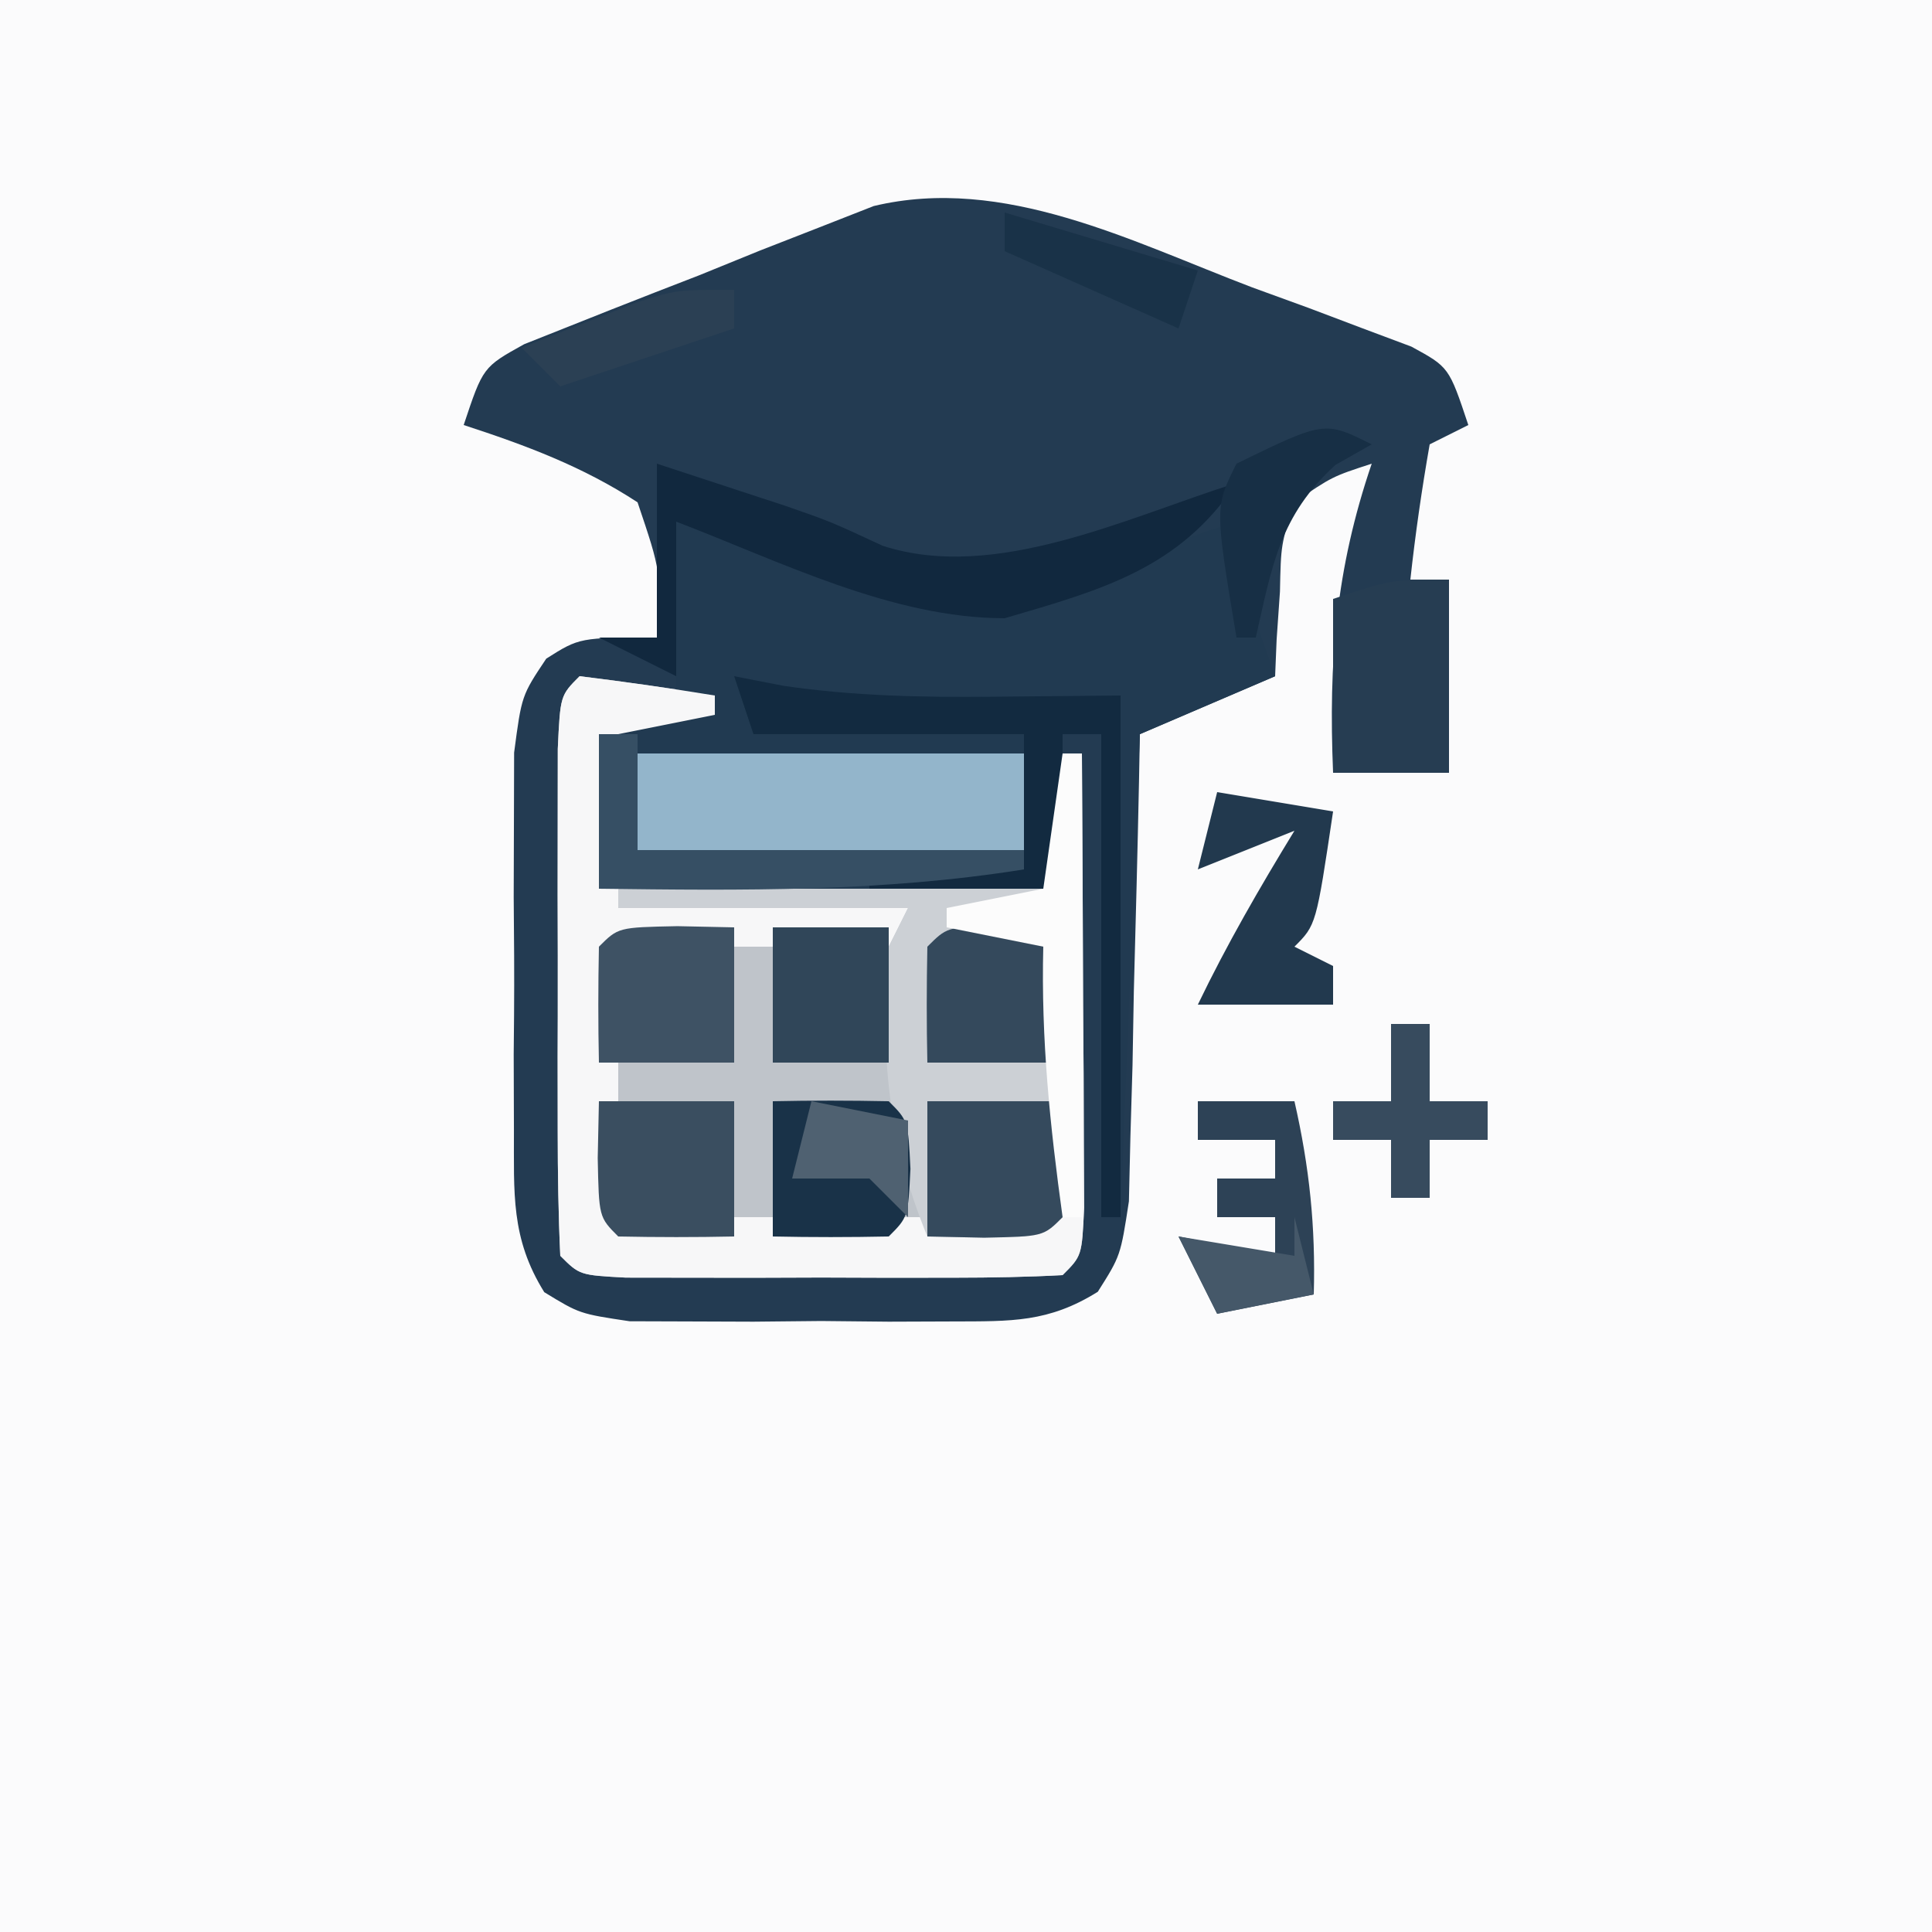 <?xml version="1.0" encoding="UTF-8"?>
<svg version="1.1" xmlns="http://www.w3.org/2000/svg" width="100" height="100">
<rect width="100%" height="100%" fill="#808080" stroke="none"/>
<path d="M0 0 C33 0 66 0 100 0 C100 33 100 66 100 100 C67 100 34 100 0 100 C0 67 0 34 0 0 Z " fill="#FBFBFC" transform="translate(0,0)"/>
<path d="M0 0 C0.966 0.352 1.932 0.704 2.928 1.066 C3.845 1.413 4.762 1.76 5.707 2.117 C6.543 2.43 7.38 2.743 8.241 3.066 C10.188 4.125 10.188 4.125 11.188 7.125 C10.527 7.455 9.867 7.785 9.188 8.125 C8.78 10.447 8.443 12.782 8.188 15.125 C8.848 15.125 9.508 15.125 10.188 15.125 C10.188 18.425 10.188 21.725 10.188 25.125 C8.207 25.125 6.228 25.125 4.188 25.125 C3.952 19.347 4.32 14.612 6.188 9.125 C4.149 9.789 4.149 9.789 2.188 11.125 C1.488 13.31 1.488 13.31 1.438 15.75 C1.352 16.976 1.352 16.976 1.266 18.227 C1.227 19.166 1.227 19.166 1.188 20.125 C-1.123 21.115 -3.433 22.105 -5.812 23.125 C-5.827 23.927 -5.842 24.729 -5.857 25.556 C-5.931 29.184 -6.028 32.81 -6.125 36.438 C-6.148 37.7 -6.17 38.963 -6.193 40.264 C-6.229 41.472 -6.264 42.681 -6.301 43.926 C-6.327 45.041 -6.353 46.157 -6.38 47.306 C-6.812 50.125 -6.812 50.125 -7.991 51.988 C-10.546 53.583 -12.468 53.513 -15.469 53.523 C-16.573 53.527 -17.678 53.531 -18.816 53.535 C-19.97 53.524 -21.124 53.512 -22.312 53.5 C-23.466 53.512 -24.62 53.523 -25.809 53.535 C-26.913 53.531 -28.018 53.527 -29.156 53.523 C-30.169 53.52 -31.181 53.517 -32.225 53.513 C-34.812 53.125 -34.812 53.125 -36.641 52.008 C-38.387 49.202 -38.202 46.877 -38.211 43.594 C-38.215 42.309 -38.219 41.023 -38.223 39.699 C-38.216 39.031 -38.21 38.362 -38.204 37.673 C-38.188 35.632 -38.203 33.592 -38.223 31.551 C-38.219 30.266 -38.215 28.98 -38.211 27.656 C-38.208 26.476 -38.204 25.296 -38.201 24.08 C-37.812 21.125 -37.812 21.125 -36.538 19.217 C-34.812 18.125 -34.812 18.125 -30.812 18.125 C-30.59 14.747 -30.59 14.747 -31.812 11.125 C-34.639 9.274 -37.609 8.167 -40.812 7.125 C-39.812 4.125 -39.812 4.125 -37.683 2.942 C-34.669 1.738 -31.654 0.541 -28.625 -0.625 C-27.583 -1.049 -26.541 -1.473 -25.467 -1.91 C-24.453 -2.306 -23.439 -2.702 -22.395 -3.109 C-21.006 -3.654 -21.006 -3.654 -19.589 -4.21 C-12.85 -5.824 -6.225 -2.365 0 0 Z " fill="#233B52" transform="translate(64.812,14.875)"/>
<path d="M0 0 C2.339 0.287 4.674 0.619 7 1 C7 1.33 7 1.66 7 2 C5.35 2.33 3.7 2.66 2 3 C1.67 5.64 1.34 8.28 1 11 C8.92 11 16.84 11 25 11 C25 8.69 25 6.38 25 4 C25.33 4 25.66 4 26 4 C26.029 8.312 26.047 12.625 26.062 16.938 C26.071 18.169 26.079 19.401 26.088 20.67 C26.093 22.425 26.093 22.425 26.098 24.215 C26.106 25.841 26.106 25.841 26.114 27.5 C26 30 26 30 25 31 C23.158 31.1 21.313 31.131 19.469 31.133 C18.349 31.134 17.228 31.135 16.074 31.137 C14.895 31.133 13.715 31.129 12.5 31.125 C10.731 31.131 10.731 31.131 8.926 31.137 C7.245 31.135 7.245 31.135 5.531 31.133 C4.495 31.132 3.46 31.131 2.393 31.129 C0 31 0 31 -1 30 C-1.1 27.866 -1.131 25.73 -1.133 23.594 C-1.134 22.293 -1.135 20.992 -1.137 19.652 C-1.135 18.972 -1.133 18.291 -1.13 17.589 C-1.125 15.509 -1.13 13.428 -1.137 11.348 C-1.135 10.047 -1.134 8.746 -1.133 7.406 C-1.132 6.203 -1.131 5 -1.129 3.76 C-1 1 -1 1 0 0 Z " fill="#BFC4CA" transform="translate(30,35)"/>
<path d="M0 0 C3.564 0.435 6.218 1.101 9.5 2.625 C16.104 5.22 22.497 2.043 29 0 C29.144 0.763 29.289 1.526 29.438 2.312 C29.963 5.082 29.963 5.082 31 8 C28.69 8.99 26.38 9.98 24 11 C23.67 19.25 23.34 27.5 23 36 C22.67 36 22.34 36 22 36 C22 27.75 22 19.5 22 11 C21.34 11 20.68 11 20 11 C20 13.64 20 16.28 20 19 C12.08 19 4.16 19 -4 19 C-4 16.36 -4 13.72 -4 11 C-2.68 10.34 -1.36 9.68 0 9 C0 6.03 0 3.06 0 0 Z " fill="#213A51" transform="translate(35,27)"/>
<path d="M0 0 C2.339 0.287 4.674 0.619 7 1 C7 1.33 7 1.66 7 2 C5.35 2.33 3.7 2.66 2 3 C2 5.64 2 8.28 2 11 C6.95 11.33 11.9 11.66 17 12 C16.67 12.66 16.34 13.32 16 14 C11.38 14 6.76 14 2 14 C2 18.62 2 23.24 2 28 C9.26 28 16.52 28 24 28 C24 23.38 24 18.76 24 14 C21.525 13.505 21.525 13.505 19 13 C19 12.67 19 12.34 19 12 C20.65 11.67 22.3 11.34 24 11 C24.33 8.69 24.66 6.38 25 4 C25.33 4 25.66 4 26 4 C26.029 8.312 26.047 12.625 26.062 16.938 C26.071 18.169 26.079 19.401 26.088 20.67 C26.093 22.425 26.093 22.425 26.098 24.215 C26.106 25.841 26.106 25.841 26.114 27.5 C26 30 26 30 25 31 C23.158 31.1 21.313 31.131 19.469 31.133 C18.349 31.134 17.228 31.135 16.074 31.137 C14.895 31.133 13.715 31.129 12.5 31.125 C10.731 31.131 10.731 31.131 8.926 31.137 C7.245 31.135 7.245 31.135 5.531 31.133 C4.495 31.132 3.46 31.131 2.393 31.129 C0 31 0 31 -1 30 C-1.1 27.866 -1.131 25.73 -1.133 23.594 C-1.134 22.293 -1.135 20.992 -1.137 19.652 C-1.135 18.972 -1.133 18.291 -1.13 17.589 C-1.125 15.509 -1.13 13.428 -1.137 11.348 C-1.135 10.047 -1.134 8.746 -1.133 7.406 C-1.132 6.203 -1.131 5 -1.129 3.76 C-1 1 -1 1 0 0 Z " fill="#F7F7F8" transform="translate(30,35)"/>
<path d="M0 0 C7.26 0 14.52 0 22 0 C22.654 5.888 23.209 11.152 23 17 C22 18 22 18 18.938 18.062 C17.968 18.042 16.999 18.021 16 18 C13.932 12.959 13.538 8.377 14 3 C14.33 2.34 14.66 1.68 15 1 C10.05 1 5.1 1 0 1 C0 0.67 0 0.34 0 0 Z " fill="#CCD0D5" transform="translate(32,46)"/>
<path d="M0 0 C6.6 0 13.2 0 20 0 C20 1.65 20 3.3 20 5 C13.4 5 6.8 5 0 5 C0 3.35 0 1.7 0 0 Z " fill="#93B5CB" transform="translate(33,39)"/>
<path d="M0 0 C0.838 0.164 1.676 0.327 2.539 0.496 C6.205 1.03 9.672 1.097 13.375 1.062 C15.561 1.042 17.747 1.021 20 1 C20 9.91 20 18.82 20 28 C19.67 28 19.34 28 19 28 C19 19.75 19 11.5 19 3 C18.34 3 17.68 3 17 3 C17 5.64 17 8.28 17 11 C13.7 11 10.4 11 7 11 C7 10.67 7 10.34 7 10 C9.64 10 12.28 10 15 10 C15 7.69 15 5.38 15 3 C10.38 3 5.76 3 1 3 C0.67 2.01 0.34 1.02 0 0 Z " fill="#122A40" transform="translate(38,35)"/>
<path d="M0 0 C1.382 0.454 2.764 0.907 4.188 1.375 C5.013 1.646 5.838 1.916 6.688 2.195 C9 3 9 3 11.688 4.25 C17.518 6.141 24.365 2.771 30 1 C27.04 5.44 23.014 6.534 18 8 C12.181 8 6.398 5.065 1 3 C1 5.64 1 8.28 1 11 C-0.32 10.34 -1.64 9.68 -3 9 C-2.01 9 -1.02 9 0 9 C0 6.03 0 3.06 0 0 Z " fill="#11283E" transform="translate(34,24)"/>
<path d="M0 0 C0 3.3 0 6.6 0 10 C-1.98 10 -3.96 10 -6 10 C-6 7.03 -6 4.06 -6 1 C-3 0 -3 0 0 0 Z " fill="#263D52" transform="translate(75,30)"/>
<path d="M0 0 C2.31 0 4.62 0 7 0 C7.043 2 7.041 4 7 6 C6 7 6 7 2.938 7.062 C1.483 7.032 1.483 7.032 0 7 C0 4.69 0 2.38 0 0 Z " fill="#354A5D" transform="translate(48,57)"/>
<path d="M0 0 C2.31 0 4.62 0 7 0 C7 2.31 7 4.62 7 7 C5 7.043 3 7.041 1 7 C0 6 0 6 -0.062 2.938 C-0.042 1.968 -0.021 0.999 0 0 Z " fill="#3A4E60" transform="translate(31,57)"/>
<path d="M0 0 C1.454 0.031 1.454 0.031 2.938 0.062 C2.938 2.373 2.938 4.683 2.938 7.062 C0.627 7.062 -1.683 7.062 -4.062 7.062 C-4.105 5.063 -4.103 3.062 -4.062 1.062 C-3.062 0.062 -3.062 0.062 0 0 Z " fill="#3E5264" transform="translate(35.062,47.938)"/>
<path d="M0 0 C0.66 0 1.32 0 2 0 C2 1.98 2 3.96 2 6 C8.6 6 15.2 6 22 6 C22 6.33 22 6.66 22 7 C14.662 8.174 7.418 8.094 0 8 C0 5.36 0 2.72 0 0 Z " fill="#364F64" transform="translate(31,38)"/>
<path d="M0 0 C2 -0.043 4 -0.041 6 0 C7 1 7 1 7.125 3.5 C7 6 7 6 6 7 C4 7.041 2 7.043 0 7 C0 4.69 0 2.38 0 0 Z " fill="#193248" transform="translate(40,57)"/>
<path d="M0 0 C2.5 0.125 2.5 0.125 3.5 1.125 C3.541 3.125 3.543 5.125 3.5 7.125 C1.19 7.125 -1.12 7.125 -3.5 7.125 C-3.543 5.125 -3.541 3.125 -3.5 1.125 C-2.5 0.125 -2.5 0.125 0 0 Z " fill="#34495C" transform="translate(51.5,47.875)"/>
<path d="M0 0 C1.65 0 3.3 0 5 0 C5.778 3.406 6.1 6.508 6 10 C4.35 10.33 2.7 10.66 1 11 C0.34 9.68 -0.32 8.36 -1 7 C1.475 7.495 1.475 7.495 4 8 C4 7.34 4 6.68 4 6 C3.01 6 2.02 6 1 6 C1 5.34 1 4.68 1 4 C1.99 4 2.98 4 4 4 C4 3.34 4 2.68 4 2 C2.68 2 1.36 2 0 2 C0 1.34 0 0.68 0 0 Z " fill="#2D4256" transform="translate(62,57)"/>
<path d="M0 0 C2.97 0.495 2.97 0.495 6 1 C5.125 6.875 5.125 6.875 4 8 C4.66 8.33 5.32 8.66 6 9 C6 9.66 6 10.32 6 11 C3.69 11 1.38 11 -1 11 C0.498 7.888 2.199 4.947 4 2 C2.35 2.66 0.7 3.32 -1 4 C-0.67 2.68 -0.34 1.36 0 0 Z " fill="#22394E" transform="translate(63,41)"/>
<path d="M0 0 C1.98 0 3.96 0 6 0 C6 2.31 6 4.62 6 7 C4.02 7 2.04 7 0 7 C0 4.69 0 2.38 0 0 Z " fill="#304659" transform="translate(40,48)"/>
<path d="M0 0 C0.33 0 0.66 0 1 0 C1 7.92 1 15.84 1 24 C0.67 24 0.34 24 0 24 C-0.652 19.276 -1.12 14.78 -1 10 C-2.65 9.67 -4.3 9.34 -6 9 C-6 8.67 -6 8.34 -6 8 C-4.35 7.67 -2.7 7.34 -1 7 C-0.67 4.69 -0.34 2.38 0 0 Z " fill="#FCFCFC" transform="translate(55,39)"/>
<path d="M0 0 C0.66 0 1.32 0 2 0 C2 1.32 2 2.64 2 4 C2.99 4 3.98 4 5 4 C5 4.66 5 5.32 5 6 C4.01 6 3.02 6 2 6 C2 6.99 2 7.98 2 9 C1.34 9 0.68 9 0 9 C0 8.01 0 7.02 0 6 C-0.99 6 -1.98 6 -3 6 C-3 5.34 -3 4.68 -3 4 C-2.01 4 -1.02 4 0 4 C0 2.68 0 1.36 0 0 Z " fill="#374B5E" transform="translate(72,53)"/>
<path d="M0 0 C-0.619 0.351 -1.238 0.701 -1.875 1.062 C-4.756 3.689 -5.155 6.266 -6 10 C-6.33 10 -6.66 10 -7 10 C-8.125 3.25 -8.125 3.25 -7 1 C-2.442 -1.221 -2.442 -1.221 0 0 Z " fill="#172F45" transform="translate(71,23)"/>
<path d="M0 0 C1.65 0.33 3.3 0.66 5 1 C5 2.65 5 4.3 5 6 C4.34 5.34 3.68 4.68 3 4 C1.68 4 0.36 4 -1 4 C-0.67 2.68 -0.34 1.36 0 0 Z " fill="#4F6171" transform="translate(42,57)"/>
<path d="M0 0 C3.3 0.99 6.6 1.98 10 3 C9.67 3.99 9.34 4.98 9 6 C4.545 4.02 4.545 4.02 0 2 C0 1.34 0 0.68 0 0 Z " fill="#193248" transform="translate(52,11)"/>
<path d="M0 0 C0 0.66 0 1.32 0 2 C-4.455 3.485 -4.455 3.485 -9 5 C-9.66 4.34 -10.32 3.68 -11 3 C-9.732 2.494 -8.46 1.995 -7.188 1.5 C-6.126 1.082 -6.126 1.082 -5.043 0.656 C-3 0 -3 0 0 0 Z " fill="#2B4054" transform="translate(38,15)"/>
<path d="M0 0 C0.33 1.32 0.66 2.64 1 4 C-0.65 4.33 -2.3 4.66 -4 5 C-4.66 3.68 -5.32 2.36 -6 1 C-3.03 1.495 -3.03 1.495 0 2 C0 1.34 0 0.68 0 0 Z " fill="#455869" transform="translate(67,63)"/>
</svg>
